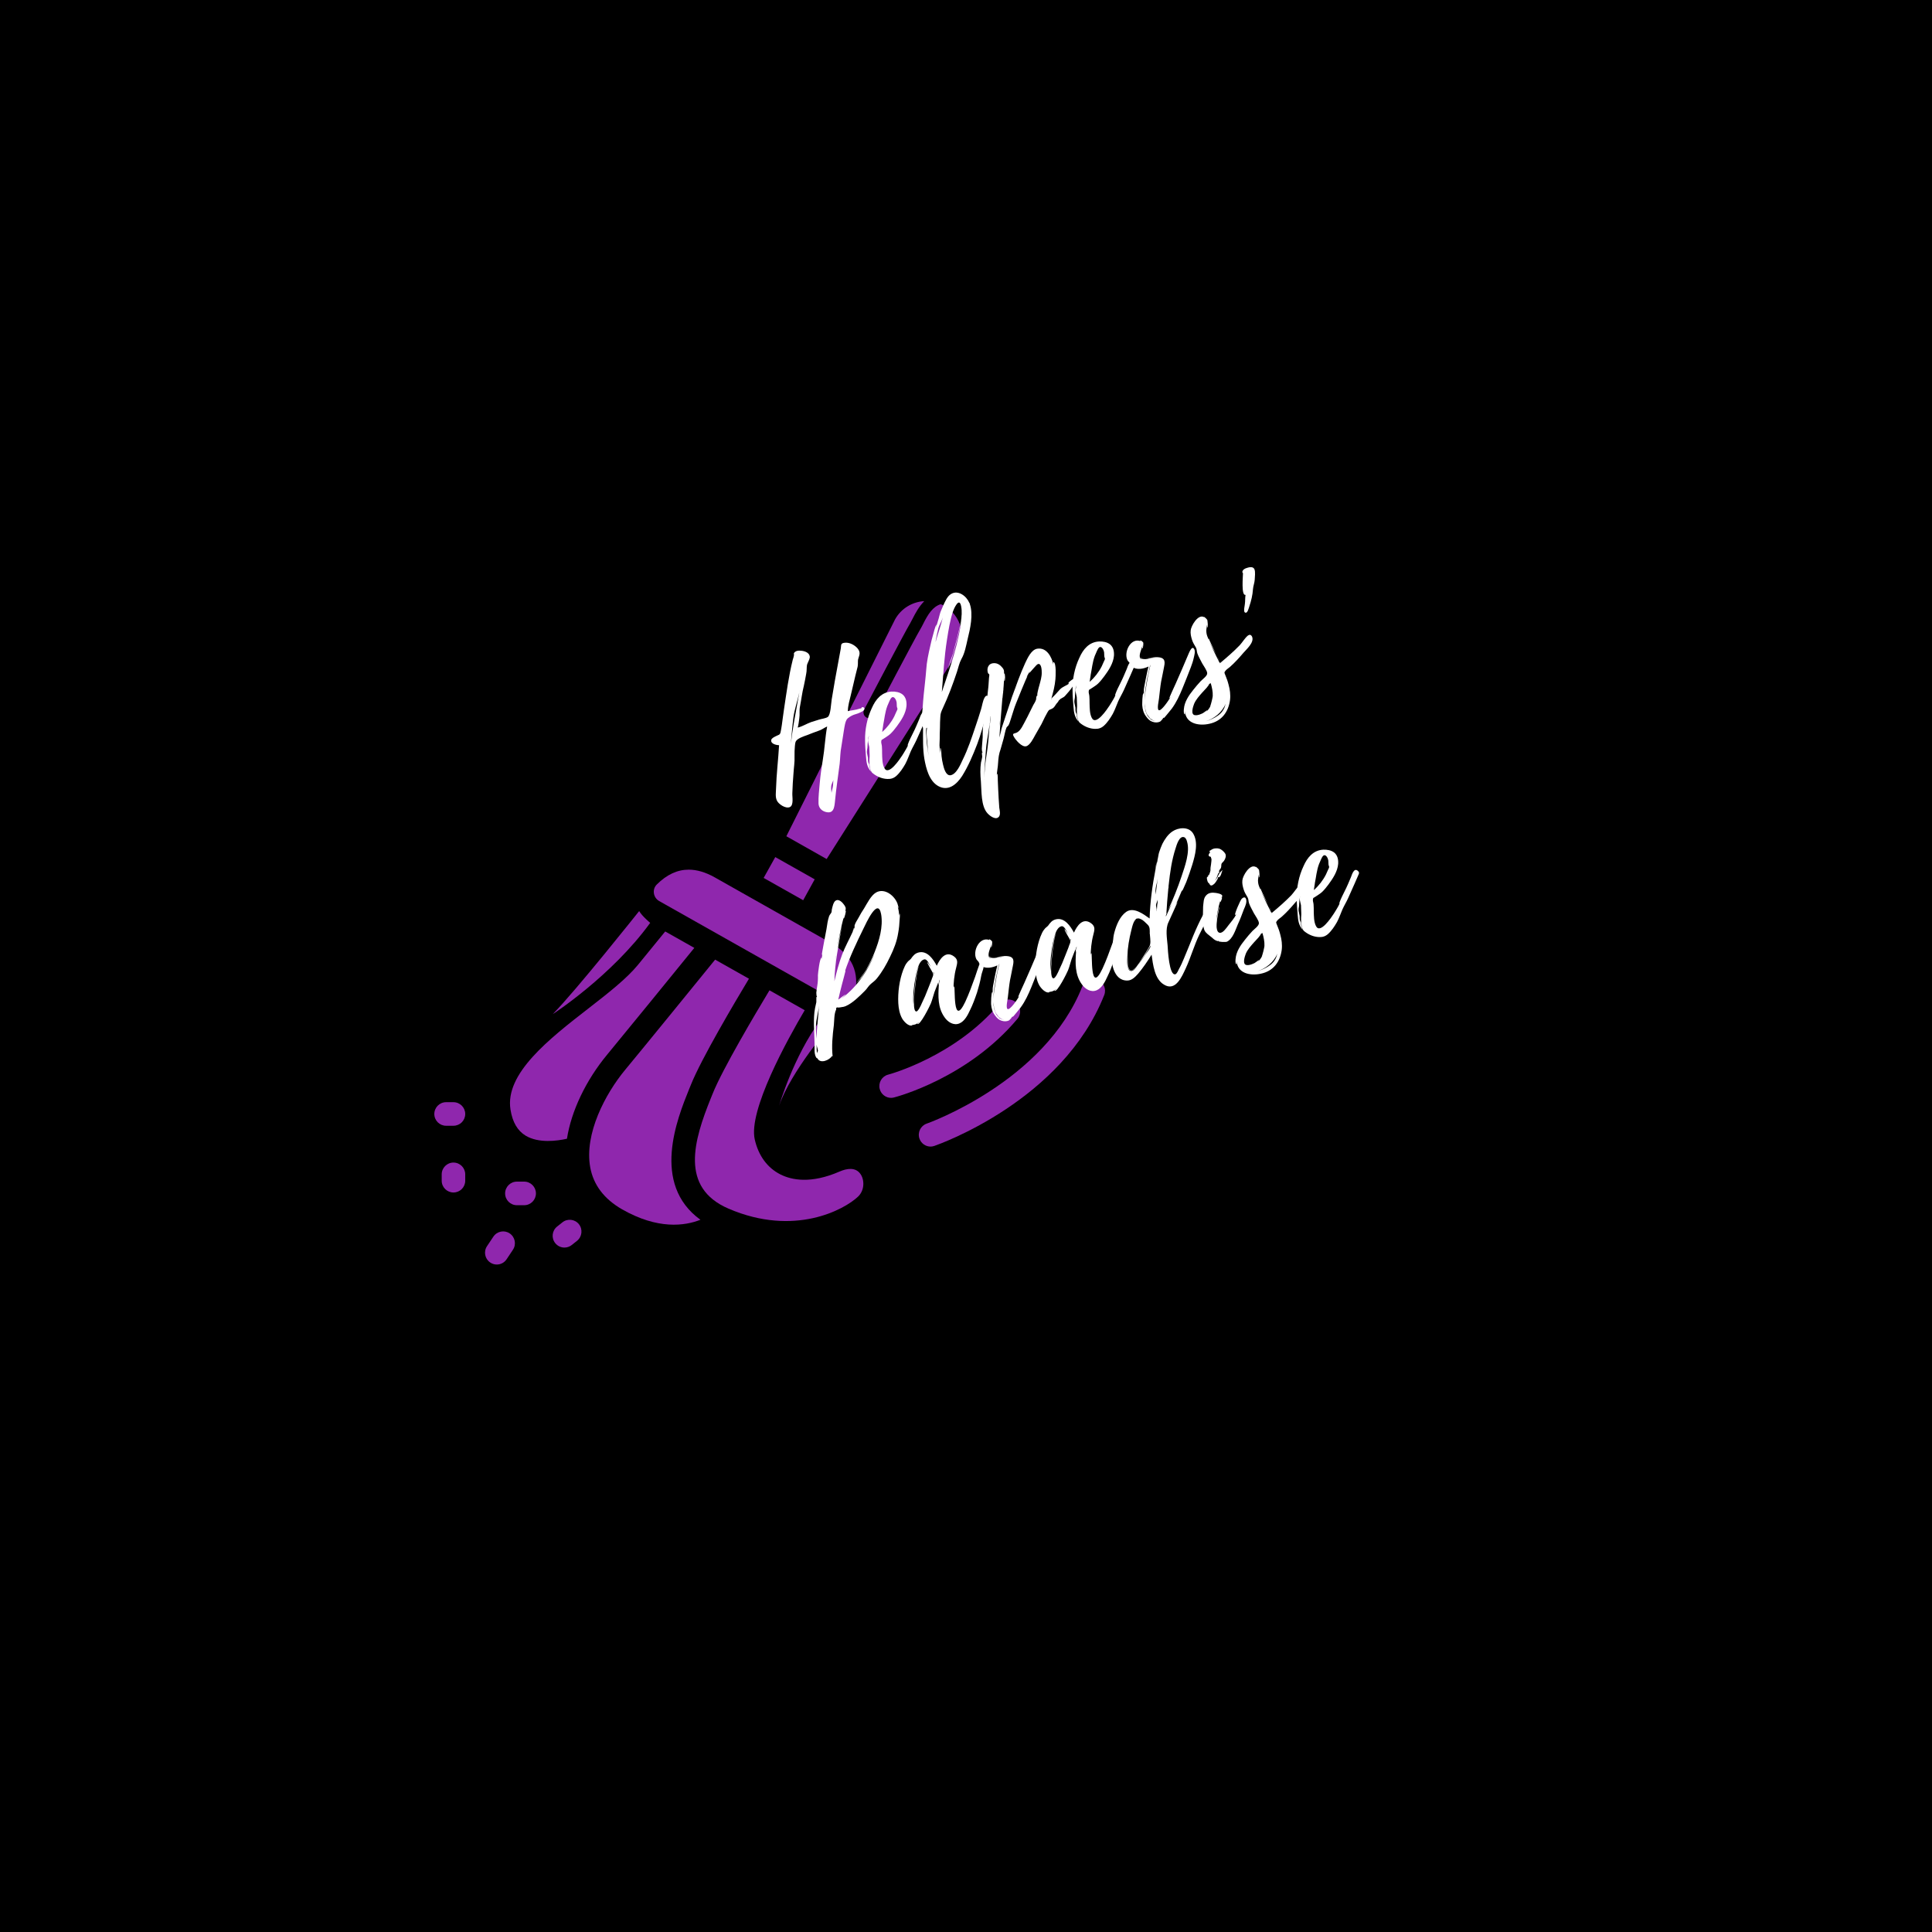 <svg xmlns="http://www.w3.org/2000/svg" xmlns:xlink="http://www.w3.org/1999/xlink" width="500" zoomAndPan="magnify" viewBox="0 0 375 375" height="500" preserveAspectRatio="xMidYMid meet" version="1.0"><defs><g/><clipPath id="id1"><path d="M 178 190 L 214.816 190 L 214.816 223 L 178 223 Z M 178 190 " clip-rule="nonzero"/></clipPath><clipPath id="id2"><path d="M 84.316 213 L 91 213 L 91 219 L 84.316 219 Z M 84.316 213 " clip-rule="nonzero"/></clipPath><clipPath id="id3"><path d="M 94 239 L 100 239 L 100 245.566 L 94 245.566 Z M 94 239 " clip-rule="nonzero"/></clipPath><clipPath id="id4"><path d="M 152 116.566 L 187 116.566 L 187 167 L 152 167 Z M 152 116.566 " clip-rule="nonzero"/></clipPath></defs><rect x="-37.5" width="450" fill="#ffffff" y="-37.5" height="450" fill-opacity="1"/><rect x="-37.5" width="450" fill="#000000" y="-37.5" height="450" fill-opacity="1"/><rect x="-37.5" width="450" fill="#ffffff" y="-37.5" height="450" fill-opacity="1"/><rect x="-37.5" width="450" fill="#000000" y="-37.5" height="450" fill-opacity="1"/><path fill="#8f27ad" d="M 127.945 174.891 L 162.867 194.594 C 163.438 194.918 164.102 194.953 164.703 194.684 C 165.285 194.43 165.707 193.93 165.852 193.32 C 166.941 188.746 165.41 185.355 161.176 182.965 L 138.746 170.305 C 136.965 169.301 135.281 168.801 133.68 168.801 C 131.473 168.801 129.426 169.754 127.492 171.672 C 127.043 172.113 126.832 172.727 126.918 173.363 C 127.008 174.012 127.383 174.57 127.945 174.891 " fill-opacity="1" fill-rule="nonzero"/><path fill="#8f27ad" d="M 162.969 227.391 C 157.379 229.828 153.641 229.043 151.48 227.957 C 148.949 226.68 147.223 224.332 146.5 221.184 C 145.207 215.574 152.793 201.852 156.195 196.082 L 149.355 192.219 C 146.699 196.621 140.203 207.574 138.336 212.266 L 137.996 213.102 C 134.66 221.359 131.902 230.512 141.418 234.602 C 154.219 240.102 163.895 234.781 166.539 232.27 C 167.824 231.055 167.809 229.07 167.059 227.934 C 166.078 226.445 164.289 226.82 162.969 227.391 " fill-opacity="1" fill-rule="nonzero"/><path fill="#8f27ad" d="M 133.762 211.387 L 134.098 210.57 C 136.094 205.559 142.621 194.543 145.371 189.969 L 138.805 186.266 C 135.266 190.621 124.992 203.254 121.355 207.637 C 117.484 212.309 113.387 220.066 114.562 226.574 C 115.184 229.988 117.258 232.727 120.734 234.723 C 127.668 238.691 132.898 237.961 135.953 236.758 C 126.336 229.785 131.449 217.117 133.762 211.387 " fill-opacity="1" fill-rule="nonzero"/><path fill="#8f27ad" d="M 117.844 204.711 C 121.312 200.523 130.852 188.801 134.766 183.984 L 129.117 180.797 L 123.828 187.277 C 121.609 189.98 118.035 192.77 114.242 195.715 C 106.609 201.641 97.965 208.363 99.086 215.375 C 99.48 217.824 100.449 219.477 102.035 220.438 C 104.562 221.945 108.133 221.461 110.047 221.027 C 110.875 215.676 113.715 209.695 117.844 204.711 " fill-opacity="1" fill-rule="nonzero"/><g clip-path="url(#id1)"><path fill="#8f27ad" d="M 213.047 190.172 C 211.875 189.707 210.547 190.281 210.082 191.457 C 202.777 209.957 180.102 218.016 179.875 218.094 C 178.68 218.508 178.055 219.816 178.465 221.004 C 178.789 221.949 179.672 222.551 180.617 222.551 C 180.863 222.551 181.121 222.504 181.359 222.422 C 182.379 222.07 206.242 213.617 214.328 193.145 C 214.789 191.965 214.219 190.637 213.047 190.172 " fill-opacity="1" fill-rule="nonzero"/></g><path fill="#8f27ad" d="M 197.477 197.762 C 198.289 196.797 198.164 195.352 197.195 194.539 C 196.234 193.723 194.785 193.859 193.98 194.82 C 185.359 205.109 172.52 208.555 172.387 208.586 C 171.168 208.906 170.441 210.152 170.754 211.375 C 171.02 212.406 171.945 213.094 172.957 213.094 C 173.148 213.094 173.34 213.066 173.527 213.016 C 174.113 212.871 187.891 209.211 197.477 197.762 " fill-opacity="1" fill-rule="nonzero"/><path fill="#8f27ad" d="M 101.742 229.352 L 100.328 229.352 C 99.066 229.352 98.043 230.379 98.043 231.641 C 98.043 232.906 99.066 233.93 100.328 233.93 L 101.742 233.93 C 103.004 233.93 104.023 232.906 104.023 231.641 C 104.023 230.379 103.004 229.352 101.742 229.352 " fill-opacity="1" fill-rule="nonzero"/><path fill="#8f27ad" d="M 109.156 237.262 L 108.129 238.078 C 107.145 238.863 106.98 240.309 107.773 241.293 C 108.223 241.859 108.887 242.152 109.555 242.152 C 110.055 242.152 110.559 241.992 110.984 241.652 L 112.008 240.836 C 112.988 240.043 113.148 238.598 112.367 237.617 C 111.574 236.629 110.141 236.469 109.156 237.262 " fill-opacity="1" fill-rule="nonzero"/><g clip-path="url(#id2)"><path fill="#8f27ad" d="M 88.016 213.934 L 86.582 213.934 C 85.324 213.934 84.301 214.961 84.301 216.223 C 84.301 217.488 85.324 218.508 86.582 218.508 L 88.016 218.508 C 89.281 218.508 90.301 217.488 90.301 216.223 C 90.301 214.961 89.281 213.934 88.016 213.934 " fill-opacity="1" fill-rule="nonzero"/></g><path fill="#8f27ad" d="M 88.016 225.652 C 86.758 225.652 85.734 226.68 85.734 227.941 L 85.734 229.176 C 85.734 230.441 86.758 231.461 88.016 231.461 C 89.281 231.461 90.301 230.441 90.301 229.176 L 90.301 227.941 C 90.301 226.68 89.281 225.652 88.016 225.652 " fill-opacity="1" fill-rule="nonzero"/><g clip-path="url(#id3)"><path fill="#8f27ad" d="M 95.762 240.035 L 94.527 241.883 C 93.828 242.934 94.109 244.355 95.16 245.055 C 95.547 245.32 95.992 245.445 96.422 245.445 C 97.164 245.445 97.883 245.09 98.328 244.426 L 99.559 242.578 C 100.262 241.523 99.977 240.109 98.93 239.402 C 97.875 238.695 96.461 238.984 95.762 240.035 " fill-opacity="1" fill-rule="nonzero"/></g><g clip-path="url(#id4)"><path fill="#8f27ad" d="M 184.535 128.75 C 184.617 128.625 184.703 128.504 184.809 128.398 C 185.281 127.902 185.613 127.469 185.859 127.027 C 187.738 123.684 186.551 119.43 183.215 117.543 C 183.012 117.426 182.797 117.363 182.586 117.273 C 181.043 117.766 180.141 119.211 179.234 121.004 C 179.035 121.406 178.844 121.777 178.66 122.082 C 177.547 123.938 169.828 138.66 169.75 138.805 C 169.547 139.191 169.148 139.418 168.738 139.418 C 168.559 139.418 168.379 139.371 168.207 139.285 C 167.648 138.992 167.438 138.297 167.73 137.738 C 168.051 137.129 175.559 122.812 176.703 120.902 C 176.859 120.637 177.023 120.312 177.199 119.965 C 177.68 119.027 178.363 117.738 179.398 116.68 C 177.117 116.809 174.953 118.059 173.746 120.195 L 152.629 162.316 L 160.453 166.738 L 184.535 128.75 " fill-opacity="1" fill-rule="nonzero"/></g><path fill="#8f27ad" d="M 158.133 170.676 L 150.48 166.359 L 148.223 170.406 L 155.898 174.734 L 158.133 170.676 " fill-opacity="1" fill-rule="nonzero"/><path fill="#8f27ad" d="M 126.203 179.125 C 126.203 179.125 124.633 177.836 124.062 176.836 C 124.062 176.836 111.684 192.422 107.277 196.852 C 107.277 196.852 118.73 189.449 126.203 179.125 " fill-opacity="1" fill-rule="nonzero"/><path fill="#8f27ad" d="M 161.445 198.711 C 160.586 198.57 159.281 197.938 159.281 197.938 C 153.977 205.094 151.23 214.613 151.23 214.613 C 153.426 208.059 161.445 198.711 161.445 198.711 " fill-opacity="1" fill-rule="nonzero"/><g fill="#ffffff" fill-opacity="1"><g transform="translate(150.538, 154.514)"><g><path d="M 15.953 -28.613 C 15.383 -29.312 14.34 -29.863 13.453 -29.758 C 12.559 -29.688 12.77 -29.266 12.66 -28.656 L 11.512 -22.398 L 10.895 -18.75 C 10.762 -17.949 10.699 -15.785 10.148 -15.359 C 9.742 -15.078 8.922 -14.992 8.449 -14.84 L 6.891 -14.352 C 5.984 -14.023 5.23 -13.516 4.301 -13.289 C 4.453 -13.875 4.527 -14.477 4.602 -15.078 C 4.734 -15.875 4.57 -16.562 4.738 -17.371 C 5 -18.711 5.148 -20.059 5.484 -21.379 C 5.664 -22.152 5.797 -22.949 5.941 -23.715 C 6.082 -24.332 6.004 -24.969 6.102 -25.469 C 6.242 -25.938 6.566 -26.418 6.637 -26.871 C 6.723 -27.73 5.789 -28.125 5.039 -28.199 C 4.473 -28.281 3.758 -28.219 3.531 -27.652 C 3.594 -27.703 3.57 -27.188 3.555 -27.258 C 3.508 -26.992 3.43 -26.719 3.34 -26.477 C 2.543 -23.293 2.121 -20.059 1.629 -16.801 C 1.504 -15.824 1.34 -14.836 1.219 -13.824 C 1.148 -13.367 1.082 -12.879 0.977 -12.414 C 0.832 -11.797 0.586 -11.918 0.008 -11.598 C -0.254 -11.461 -0.777 -11.227 -0.84 -10.883 C -0.984 -10.117 0.164 -9.887 0.68 -9.863 C 0.52 -7.055 0.172 -4.27 0.09 -1.445 C 0.074 -0.746 -0.078 0.129 0.234 0.82 C 0.52 1.551 1.957 2.516 2.777 2.137 C 3.562 1.766 3.215 0.172 3.254 -0.566 C 3.281 -1.812 3.379 -3.078 3.473 -4.34 C 3.535 -5.449 3.73 -6.59 3.68 -7.707 L 3.688 -8.73 C 3.746 -9.254 3.711 -10.156 3.93 -10.613 C 4.227 -11.195 5.508 -11.613 6.18 -11.848 C 6.879 -12.125 7.578 -12.406 8.285 -12.648 C 8.965 -12.848 9.418 -13.25 10.012 -13.504 C 9.617 -11.367 9.531 -9.156 9.168 -7.027 C 8.918 -5.508 8.699 -3.996 8.566 -2.434 C 8.469 -1.172 8.285 0.188 8.336 1.449 C 8.371 2.207 8.84 2.789 9.594 3.043 C 11.336 3.605 11.418 2.129 11.547 0.859 C 11.773 -1.531 12.145 -3.918 12.445 -6.289 C 12.566 -7.449 12.543 -8.461 12.773 -9.613 L 13.246 -12.645 C 13.371 -13.328 13.492 -14.637 14.004 -15.086 C 14.344 -15.352 14.531 -15.469 14.793 -15.605 C 15.273 -15.867 15.879 -15.941 16.395 -16.211 C 16.594 -16.297 17.223 -16.559 17.242 -16.926 C 17.238 -17.254 17.023 -17.238 16.801 -17.258 C 16.688 -17.266 16.668 -17.043 16.668 -17.043 C 16.539 -16.977 16.383 -17.012 16.254 -16.945 C 15.582 -16.707 14.723 -16.645 14.035 -16.48 C 14.031 -17.539 14.367 -18.566 14.617 -19.648 L 15.48 -23.32 L 15.926 -25.105 C 16.023 -25.602 15.957 -26.023 16.004 -26.438 C 16.148 -27.199 16.633 -27.754 15.953 -28.613 Z M 3.543 -14.164 C 3.316 -12.836 3.125 -11.512 2.969 -10.199 C 3.113 -11.875 3.238 -13.473 3.449 -15.164 C 3.66 -16.855 4.285 -18.5 4.613 -20.148 Z M 10.996 -1.27 C 10.945 -1.039 10.883 -0.84 10.863 -0.617 C 10.84 -1.012 10.75 -1.395 10.797 -1.805 C 10.797 -2.242 11.094 -2.68 11.211 -3.109 C 11.18 -2.48 11.176 -1.895 10.996 -1.27 Z M 4.676 -20.492 L 4.648 -20.305 C 4.633 -20.371 4.66 -20.414 4.676 -20.492 Z M 4.676 -20.492 "/></g></g></g><g fill="#ffffff" fill-opacity="1"><g transform="translate(168.726, 150.121)"><g><path d="M 11.141 -11.695 C 11.148 -11.664 11.148 -11.664 11.105 -11.688 L 11.098 -11.723 C 10.32 -12.52 9.906 -11.07 9.703 -10.547 C 9.309 -9.613 8.941 -8.723 8.496 -7.852 C 8.129 -7.105 7.727 -6.352 7.473 -5.598 C 7.488 -5.527 7.461 -5.34 7.461 -5.34 C 7.375 -5.098 7.207 -4.875 7.086 -4.629 C 6.852 -4.242 6.625 -3.824 6.355 -3.43 C 5.953 -2.824 3.719 0.598 2.914 -1.07 C 2.5 -1.879 2.516 -3.016 2.488 -3.883 C 2.484 -4.355 2.488 -4.793 2.449 -5.258 C 2.434 -5.621 2.25 -5.941 2.336 -6.324 C 2.391 -6.559 2.434 -6.531 2.656 -6.66 L 3.195 -7.008 C 3.539 -7.234 3.887 -7.465 4.18 -7.754 C 4.621 -8.191 5.012 -8.688 5.371 -9.172 C 6.223 -10.328 7.102 -11.668 7.223 -13.121 C 7.281 -13.938 7.117 -14.773 6.477 -15.312 C 5.887 -15.789 5.055 -15.914 4.332 -15.887 C 2.387 -15.781 1.234 -14.371 0.504 -12.703 C -0.414 -10.766 -0.859 -8.543 -0.816 -6.402 C -0.816 -5.344 -0.715 -4.312 -0.637 -3.238 C -0.559 -2.164 -0.43 -1.172 0.355 -0.34 C 0.238 -0.676 0.094 -0.973 0.02 -1.281 C -0.023 -1.453 0.004 -1.641 -0.027 -1.781 C -0.047 -1.848 -0.164 -2.039 -0.188 -2.141 C -0.266 -2.453 -0.254 -2.711 -0.258 -3.035 C -0.301 -3.355 -0.41 -3.656 -0.449 -3.977 C -0.5 -4.328 -0.426 -4.637 -0.363 -4.98 C -0.328 -5.281 -0.352 -5.531 -0.312 -5.832 C -0.27 -6.098 -0.266 -6.391 -0.23 -6.691 C -0.238 -6.871 -0.113 -7.121 -0.062 -7.352 C -0.09 -7.016 -0.23 -6.691 -0.234 -6.398 C -0.234 -5.961 -0.059 -5.527 0.008 -5.105 C 0.047 -4.641 0.016 -4.16 0.062 -3.66 C 0.102 -3.195 -0.004 -2.734 0.035 -2.27 C 0.066 -1.84 0.004 -1.496 0.137 -1.09 C 0.195 -0.848 0.289 -0.617 0.371 -0.418 C 0.473 -0.152 0.688 -0.02 0.91 0.145 C 1.664 0.691 2.586 1.051 3.543 1.078 C 4.203 1.102 4.746 0.934 5.258 0.48 C 5.977 -0.168 6.535 -1.031 6.996 -1.836 C 7.422 -2.633 7.695 -3.465 8.047 -4.277 C 8.379 -5.016 8.824 -5.742 9.156 -6.477 L 10.434 -9.34 L 11.16 -11.008 C 11.285 -11.258 11.344 -11.453 11.141 -11.695 Z M 2.688 -9.254 C 2.707 -9.332 2.695 -9.367 2.695 -9.367 C 2.949 -10.594 3.043 -11.855 3.508 -13.098 L 3.93 -14.074 C 4.027 -14.281 4.191 -14.648 4.418 -14.777 C 4.91 -15.004 5.262 -14.145 5.312 -13.789 L 5.348 -13.031 C 5.363 -12.816 5.465 -12.695 5.473 -12.516 C 5.453 -12.293 5.309 -12.148 5.246 -11.949 L 4.844 -11.051 C 4.273 -9.93 3.469 -8.895 2.508 -8.043 C 2.586 -8.465 2.598 -8.867 2.688 -9.254 Z M 2.688 -9.254 "/></g></g></g><g fill="#ffffff" fill-opacity="1"><g transform="translate(179.439, 147.534)"><g><path d="M 11.66 -12.113 C 11.301 -11.48 11.199 -10.543 10.973 -9.832 C 10.625 -8.691 10.273 -7.586 9.887 -6.473 C 9.164 -4.328 8.449 -2.148 7.445 -0.121 C 7.035 0.742 6.219 2.801 5.016 2.945 C 4.121 3.016 3.762 1.535 3.605 0.879 C 3.469 0.328 3.371 -0.23 3.316 -0.766 C 3.277 -1.082 3.301 -2.184 3.062 -2.418 L 3.035 -1.316 C 2.973 -1.738 2.934 -2.203 2.934 -2.641 C 2.883 -2.703 2.961 -3.742 2.957 -4.07 C 2.961 -4.801 2.969 -5.531 3.008 -6.27 C 3.012 -7 3.027 -7.695 3.078 -8.398 C 3.098 -9.062 3.266 -9.43 3.527 -10.004 C 4.613 -12.309 5.516 -14.75 6.32 -17.168 C 6.609 -18.078 6.754 -18.844 7.18 -19.637 C 7.824 -20.742 8.086 -22.227 8.371 -23.461 C 8.871 -25.48 9.512 -28.258 8.797 -30.312 L 8.754 -30.484 L 8.711 -30.508 C 8.18 -31.805 6.559 -33.09 5.16 -32.242 C 4.426 -31.809 4.039 -30.84 3.699 -30.137 L 3.164 -28.879 C 3.039 -28.629 2.926 -28.055 2.82 -27.738 L 2.844 -27.781 L 2.199 -25.617 L 2.332 -26.27 C 2.152 -26.262 1.754 -24.598 1.691 -24.402 C 1.469 -23.656 1.285 -22.918 1.133 -22.188 C 0.777 -20.645 0.43 -19.066 0.336 -17.477 C 0.215 -15.875 0.012 -14.297 -0.148 -12.691 C -0.23 -11.832 -0.309 -10.938 -0.359 -10.086 C -0.406 -9.383 -0.629 -8.199 -0.359 -7.535 L -0.258 -7.559 C -0.301 -7.293 -0.312 -7.035 -0.324 -6.777 C -0.34 -6.992 -0.398 -7.234 -0.379 -7.309 C -0.492 -7.027 -0.262 -6.211 -0.277 -6.133 C -0.277 -4.164 -0.344 -2.18 -0.016 -0.215 C 0.32 1.637 0.906 4.047 2.676 5.043 C 4.652 6.133 6.273 4.684 7.309 3.086 C 8.52 1.152 9.422 -1 10.23 -3.09 C 10.969 -5.02 11.438 -6.992 12.074 -8.895 C 12.32 -9.684 12.602 -10.48 12.625 -11.289 C 12.629 -11.875 12.254 -13.133 11.66 -12.113 Z M 4.375 -23.41 C 4.664 -25.23 4.945 -27.082 5.535 -28.867 C 5.684 -29.305 6.734 -31.746 7.109 -29.902 L 7.117 -29.867 C 7.516 -27.922 6.766 -25.59 6.336 -23.738 L 5.539 -20.699 C 5.258 -19.758 4.68 -18.523 4.621 -17.562 C 4.691 -18.164 5.121 -19.105 5.309 -19.695 C 5.617 -20.684 5.855 -21.652 6.129 -22.629 C 6.555 -24.336 7.035 -26.129 7.223 -27.926 C 6.785 -22.934 4.934 -17.93 3.371 -13.211 C 3.641 -16.484 3.84 -20.035 4.375 -23.41 Z M 2.688 -25.555 C 2.875 -26.293 3.363 -26.992 3.559 -27.695 C 3.184 -26.074 2.605 -24.551 2.18 -22.988 C 2.172 -23.023 2.152 -23.09 2.18 -23.133 C 2.309 -23.969 2.484 -24.738 2.688 -25.555 Z M 0.48 -6.168 C 0.461 -6.09 0.469 -6.059 0.469 -6.059 C 0.289 -4.992 0.57 -3.676 0.613 -2.59 C 0.637 -2.344 0.617 -2.117 0.676 -1.879 L 0.652 -1.98 L 0.816 -0.852 C 0.586 -2.109 0.414 -3.418 0.363 -4.684 L 0.371 -4.648 C 0.285 -5.465 0.281 -6.23 0.418 -6.266 C 0.48 -6.316 0.504 -6.211 0.48 -6.168 Z M 0.48 -6.168 "/></g></g></g><g fill="#ffffff" fill-opacity="1"><g transform="translate(191.633, 144.589)"><g><path d="M 17.438 -13.254 C 17.238 -13.172 15.582 -12.188 15.75 -11.934 C 15.758 -11.902 15.836 -11.883 15.871 -11.891 C 15.344 -11.508 14.594 -11.293 14.098 -10.77 C 13.555 -10.164 13.039 -9.566 12.441 -9.023 C 12.805 -10.238 13.117 -11.52 13.223 -12.746 C 13.258 -13.191 13.438 -15.934 12.852 -16.086 C 12.773 -16.102 12.816 -15.785 12.824 -15.605 C 12.523 -16.992 11.57 -18.984 9.676 -18.672 C 8.52 -18.469 7.793 -16.797 7.355 -15.887 C 6.379 -13.754 5.602 -11.527 4.812 -9.367 C 4.594 -8.766 2.496 -2.352 2.496 -2.352 C 2.496 -2.352 2.652 -2.754 2.855 -3.277 C 2.668 -2.688 2.492 -2.059 2.352 -1.441 C 2.363 -1.992 2.684 -6.41 2.926 -9.02 C 2.969 -9.141 2.973 -9.285 2.98 -9.398 L 3.047 -10.035 L 3.055 -10 C 3.141 -11.004 3.227 -12.012 3.27 -13.043 C 3.293 -12.938 3.281 -12.387 3.316 -12.395 C 3.531 -12.41 3.457 -13.926 3.316 -13.891 L 3.258 -13.695 C 3.234 -14.238 3.348 -14.52 2.898 -15.031 C 2.531 -15.488 2 -15.871 1.383 -15.867 C 0.172 -15.902 -0.156 -14.84 0.129 -13.961 C 0.164 -13.824 0.352 -13.797 0.383 -13.656 C 0.426 -13.484 0.328 -13.133 0.328 -12.988 C 0.262 -12.207 0.254 -11.477 0.145 -10.719 C 0.102 -10.309 -0.309 -6.414 -0.309 -6.414 C -0.25 -6.469 -0.23 -6.543 -0.215 -6.621 C -0.242 -6.285 -0.27 -5.953 -0.332 -5.609 C -0.375 -5.633 -0.297 -5.91 -0.367 -5.891 C -0.727 -5.879 -0.891 -2.773 -0.891 -2.484 C -0.871 -1.797 -0.895 -1.133 -0.977 -0.422 C -0.996 -0.051 -1.051 0.328 -1.062 0.73 C -1.055 0.766 -1.027 1.633 -0.93 1.281 C -0.941 1.395 -0.957 1.473 -0.941 1.539 C -0.949 1.504 -0.992 1.48 -1 1.445 C -1.094 1.504 -0.988 2.246 -0.98 2.277 C -1.027 2.691 -1.133 3.008 -1.223 3.395 C -1.402 4.605 -1.355 5.871 -1.242 7.082 C -1.086 8.941 -1.266 11.828 0.031 13.266 C 0.484 13.777 1.738 14.75 2.32 13.844 C 2.582 13.414 2.391 12.621 2.328 12.199 C 2.258 11.012 2.148 9.801 2.113 8.605 L 2.043 6.945 C 2.059 6.867 2.027 5.527 1.934 5.586 C 1.879 5.672 1.836 5.793 1.828 5.902 C 1.867 5.312 1.98 4.734 2.047 4.102 C 2.125 3.207 2.141 2.363 2.371 1.508 C 2.668 0.633 2.883 -0.297 3.148 -1.16 C 3.344 -1.863 3.461 -2.73 3.715 -3.34 C 3.785 -3.504 3.977 -3.621 4.113 -3.801 C 4.367 -4.262 4.484 -4.84 4.66 -5.32 C 4.977 -6.27 5.223 -7.207 5.594 -8.098 C 5.75 -8.5 7.574 -13.023 7.793 -13.332 C 7.73 -13.281 7.672 -13.23 7.617 -13.145 C 7.812 -13.555 8.047 -13.941 8.254 -14.281 C 8.297 -14.258 8.105 -13.992 8.148 -13.965 C 8.227 -13.945 9.512 -15.57 9.781 -15.672 C 10.504 -15.992 10.578 -14.48 10.566 -14.074 C 10.586 -13.242 10.32 -12.375 10.109 -11.594 C 9.992 -11.164 9.871 -10.77 9.789 -10.352 C 9.762 -10.309 9.645 -9.586 9.73 -9.68 L 9.602 -9.32 C 9.645 -9.441 9.645 -9.586 9.645 -9.586 C 9.508 -9.551 9.477 -8.926 9.469 -8.812 C 9.344 -8.418 9.133 -8.078 8.926 -7.734 C 8.402 -6.734 7.953 -5.715 7.422 -4.746 C 7.012 -4.027 6.539 -2.82 5.762 -2.414 C 5.211 -2.133 4.688 -2.336 5.223 -1.48 C 5.586 -0.875 6.711 0.457 7.539 0.258 C 8.297 0.074 8.949 -1.285 9.281 -1.879 C 9.656 -2.586 10.109 -3.281 10.512 -4.035 C 10.602 -4.273 11.727 -6.551 11.941 -6.715 L 11.91 -6.703 C 12.211 -6.961 12.59 -6.906 12.988 -7.367 C 13.215 -7.641 13.301 -7.879 13.562 -8.16 C 13.77 -8.359 13.832 -8.555 13.91 -8.684 C 13.91 -8.684 13.918 -8.648 13.953 -8.656 C 14.215 -9.086 14.723 -9.098 15.094 -9.516 C 15.555 -10.027 16.129 -10.676 16.5 -11.242 C 16.988 -11.941 17.773 -12.461 17.824 -13.457 C 17.695 -13.391 17.523 -13.348 17.438 -13.254 Z M 0.645 -5.48 L 0.652 -5.445 C 0.727 -4.988 0.543 -4.398 0.469 -3.941 C 0.387 -3.23 0.34 -2.523 0.289 -1.82 C 0.176 -0.332 -0.008 1.168 -0.246 2.613 C -0.426 3.82 -0.547 5.129 -0.566 6.41 C -0.598 4.629 -0.375 2.824 -0.277 1.125 C -0.176 -0.43 0.172 -2.012 0.383 -3.555 C 0.41 -3.746 0.73 -5.281 0.594 -5.539 C 0.637 -5.516 0.645 -5.48 0.645 -5.48 Z M 2.41 -4.812 C 2.406 -4.375 2.395 -3.969 2.34 -3.594 C 2.363 -3.961 2.363 -4.398 2.41 -4.812 Z M 5.766 -11.602 L 5.344 -10.48 C 5.477 -10.84 5.602 -11.234 5.766 -11.602 Z M 12.391 -8.789 C 12.398 -8.902 12.562 -8.977 12.648 -9.07 Z M 3.18 -10.832 C 3.156 -10.789 3.145 -10.68 3.145 -10.531 Z M 3.082 -10.188 L 3.145 -10.531 Z M 5.082 -9.762 L 5.074 -9.793 C 5.098 -9.836 5.098 -9.836 5.09 -9.871 C 5.117 -9.914 5.098 -9.836 5.082 -9.762 Z M 3.082 -10.188 C 3.098 -10.121 3.074 -10.078 3.047 -10.035 Z M -0.562 6.734 C -0.57 6.699 -0.57 6.699 -0.543 6.66 C -0.535 6.691 -0.535 6.691 -0.562 6.734 Z M 2.52 -5.277 C 2.527 -5.242 2.492 -5.234 2.492 -5.234 Z M 2.52 -5.277 "/></g></g></g><g fill="#ffffff" fill-opacity="1"><g transform="translate(208.995, 140.396)"><g><path d="M 11.141 -11.695 C 11.148 -11.664 11.148 -11.664 11.105 -11.688 L 11.098 -11.723 C 10.32 -12.52 9.906 -11.07 9.703 -10.547 C 9.309 -9.613 8.941 -8.723 8.496 -7.852 C 8.129 -7.105 7.727 -6.352 7.473 -5.598 C 7.488 -5.527 7.461 -5.34 7.461 -5.34 C 7.375 -5.098 7.207 -4.875 7.086 -4.629 C 6.852 -4.242 6.625 -3.824 6.355 -3.43 C 5.953 -2.824 3.719 0.598 2.914 -1.07 C 2.5 -1.879 2.516 -3.016 2.488 -3.883 C 2.484 -4.355 2.488 -4.793 2.449 -5.258 C 2.434 -5.621 2.25 -5.941 2.336 -6.324 C 2.391 -6.559 2.434 -6.531 2.656 -6.66 L 3.195 -7.008 C 3.539 -7.234 3.887 -7.465 4.18 -7.754 C 4.621 -8.191 5.012 -8.688 5.371 -9.172 C 6.223 -10.328 7.102 -11.668 7.223 -13.121 C 7.281 -13.938 7.117 -14.773 6.477 -15.312 C 5.887 -15.789 5.055 -15.914 4.332 -15.887 C 2.387 -15.781 1.234 -14.371 0.504 -12.703 C -0.414 -10.766 -0.859 -8.543 -0.816 -6.402 C -0.816 -5.344 -0.715 -4.312 -0.637 -3.238 C -0.559 -2.164 -0.43 -1.172 0.355 -0.34 C 0.238 -0.676 0.094 -0.973 0.02 -1.281 C -0.023 -1.453 0.004 -1.641 -0.027 -1.781 C -0.047 -1.848 -0.164 -2.039 -0.188 -2.141 C -0.266 -2.453 -0.254 -2.711 -0.258 -3.035 C -0.301 -3.355 -0.41 -3.656 -0.449 -3.977 C -0.5 -4.328 -0.426 -4.637 -0.363 -4.98 C -0.328 -5.281 -0.352 -5.531 -0.312 -5.832 C -0.27 -6.098 -0.266 -6.391 -0.23 -6.691 C -0.238 -6.871 -0.113 -7.121 -0.062 -7.352 C -0.09 -7.016 -0.23 -6.691 -0.234 -6.398 C -0.234 -5.961 -0.059 -5.527 0.008 -5.105 C 0.047 -4.641 0.016 -4.16 0.062 -3.66 C 0.102 -3.195 -0.004 -2.734 0.035 -2.27 C 0.066 -1.84 0.004 -1.496 0.137 -1.09 C 0.195 -0.848 0.289 -0.617 0.371 -0.418 C 0.473 -0.152 0.688 -0.02 0.91 0.145 C 1.664 0.691 2.586 1.051 3.543 1.078 C 4.203 1.102 4.746 0.934 5.258 0.48 C 5.977 -0.168 6.535 -1.031 6.996 -1.836 C 7.422 -2.633 7.695 -3.465 8.047 -4.277 C 8.379 -5.016 8.824 -5.742 9.156 -6.477 L 10.434 -9.34 L 11.16 -11.008 C 11.285 -11.258 11.344 -11.453 11.141 -11.695 Z M 2.688 -9.254 C 2.707 -9.332 2.695 -9.367 2.695 -9.367 C 2.949 -10.594 3.043 -11.855 3.508 -13.098 L 3.93 -14.074 C 4.027 -14.281 4.191 -14.648 4.418 -14.777 C 4.91 -15.004 5.262 -14.145 5.312 -13.789 L 5.348 -13.031 C 5.363 -12.816 5.465 -12.695 5.473 -12.516 C 5.453 -12.293 5.309 -12.148 5.246 -11.949 L 4.844 -11.051 C 4.273 -9.93 3.469 -8.895 2.508 -8.043 C 2.586 -8.465 2.598 -8.867 2.688 -9.254 Z M 2.688 -9.254 "/></g></g></g><g fill="#ffffff" fill-opacity="1"><g transform="translate(219.708, 137.809)"><g><path d="M 12.105 -11.785 C 11.68 -12.629 11.145 -11.223 11.023 -10.977 L 9.742 -7.969 L 8.473 -5.074 L 7.781 -3.559 C 7.711 -3.395 7.188 -2.246 7.258 -2.262 C 7.309 -2.348 7.414 -2.375 7.492 -2.5 C 7.105 -1.824 5.629 0.355 5.184 0.023 C 4.824 -0.254 5.234 -1.883 5.254 -2.254 C 5.391 -3.344 5.484 -4.461 5.668 -5.527 C 5.875 -6.633 6.148 -7.758 6.32 -8.855 C 6.477 -10.023 5.766 -10.254 4.707 -10.254 C 4.234 -10.25 3.684 -10.113 3.148 -10.059 C 3.156 -10.023 3.191 -10.031 3.191 -10.031 C 3.656 -10.07 4.32 -10.195 4.914 -10.156 C 4.027 -10.199 3.02 -9.844 2.324 -9.859 C 1.852 -9.855 1.574 -9.789 1.52 -10.32 C 1.422 -11.027 1.969 -11.926 2.051 -12.637 C 2.062 -12.605 1.969 -11.926 2.004 -11.934 C 2.191 -11.906 2.234 -12.938 2.203 -13.074 C 2.125 -13.238 1.59 -13.656 1.602 -13.441 L 1.699 -13.355 C -0.23 -14.094 -1.629 -11.273 -0.875 -9.672 C -0.75 -9.445 -0.578 -9.34 -0.41 -9.09 C -0.289 -8.898 -0.301 -8.641 -0.027 -8.418 C 0.914 -7.695 2.23 -7.977 3.215 -8.434 C 3.102 -8.152 2.207 -3.852 2.316 -3.84 L 2.285 -2.922 C 2.242 -2.949 2.312 -3.258 2.242 -3.242 C 1.996 -3.215 1.996 -1.102 2 -0.922 C 2.062 -0.062 2.273 0.656 2.801 1.328 C 3.125 1.762 3.465 2.117 3.98 2.285 C 4.461 2.461 5.008 2.473 5.469 2.254 C 5.621 2.145 6.168 1.535 6.004 1.613 L 6.223 1.449 C 6.195 1.492 6.168 1.535 6.176 1.57 C 6.289 1.582 7.566 -0.078 7.738 -0.266 C 8.617 -1.461 9.238 -2.816 9.789 -4.152 C 10.336 -5.523 10.914 -6.902 11.422 -8.266 C 11.668 -8.906 11.879 -9.543 12.016 -10.195 C 12.121 -10.656 12.324 -11.328 12.105 -11.785 Z M 2.801 -5.16 C 2.891 -5.84 3.027 -6.492 3.195 -7.152 C 3.238 -7.273 3.422 -8.629 3.645 -8.758 C 3.5 -8.613 3.184 -6.75 3.086 -6.398 L 2.797 -4.723 C 2.652 -3.812 2.48 -2.859 2.457 -1.906 C 2.449 -2.996 2.621 -4.098 2.801 -5.16 Z M 3.57 1.652 C 3.844 1.879 4.188 2.09 4.598 2.133 C 4.266 2.105 3.945 2 3.691 1.844 C 3.727 1.836 3.734 1.871 3.742 1.902 C 3.469 1.68 3.051 1.16 2.992 1.062 C 2.789 0.676 2.637 0.203 2.57 -0.219 C 2.488 -0.566 2.457 -0.848 2.449 -1.176 L 2.461 -1.141 C 2.5 -0.676 2.57 -0.219 2.723 0.254 L 2.766 0.426 C 2.723 0.398 2.715 0.367 2.715 0.367 C 2.715 0.367 2.723 0.398 2.773 0.461 L 2.781 0.496 L 3.094 1.184 L 2.883 0.762 C 3 0.953 3.266 1.289 3.527 1.629 L 3.484 1.602 C 3.496 1.637 3.539 1.66 3.578 1.688 Z M 1.789 -9.949 C 1.996 -9.852 2.312 -9.895 2.633 -9.934 C 2.348 -9.902 2.09 -9.914 1.887 -10.008 C 1.887 -10.008 1.637 -10.133 1.586 -10.191 C 1.602 -10.121 1.715 -9.969 1.789 -9.949 Z M 6.059 -8.137 L 5.699 -6.445 L 6.051 -8.172 Z M 2.461 -1.285 C 2.469 -1.254 2.441 -1.211 2.449 -1.176 L 2.441 -1.211 C 2.434 -1.246 2.469 -1.254 2.461 -1.285 Z M 6.066 -8.246 L 6.074 -8.215 L 6.039 -8.203 Z M 6.066 -8.246 L 6.074 -8.215 L 6.039 -8.203 Z M 2.387 -1.742 C 2.379 -1.777 2.406 -1.82 2.387 -1.891 C 2.406 -1.82 2.379 -1.777 2.387 -1.742 Z M 3.289 1.395 C 3.289 1.395 3.332 1.418 3.34 1.453 C 3.332 1.418 3.297 1.426 3.289 1.395 Z M 1.605 -10.27 C 1.57 -10.262 1.578 -10.227 1.578 -10.227 Z M 1.605 -10.27 "/></g></g></g><g fill="#ffffff" fill-opacity="1"><g transform="translate(231.317, 135.005)"><g><path d="M 11.723 -11.398 C 11.504 -11.859 11.211 -11.859 10.898 -11.641 C 10.32 -11.172 9.832 -10.324 9.312 -9.762 C 8.113 -8.523 6.879 -7.457 5.543 -6.336 C 5.535 -6.367 5.484 -6.43 5.426 -6.523 C 5.5 -6.359 5.484 -6.285 5.457 -6.242 C 4.754 -7.641 4.055 -9.039 3.41 -10.488 C 3.707 -9.867 4.285 -8.836 4.75 -7.965 C 4.09 -9.34 3.277 -11.039 3.312 -11.047 C 3.25 -10.996 3.27 -10.926 3.285 -10.859 C 3.117 -11.254 2.887 -11.746 2.848 -12.211 C 2.758 -12.734 2.926 -13.25 2.98 -13.773 C 3.004 -13.523 3.012 -13.199 3.012 -13.199 C 3.227 -13.215 3.055 -14.523 3.023 -14.66 C 2.938 -14.859 2.332 -15.402 2.375 -15.23 C 1.234 -15.867 -0.133 -13.531 -0.207 -12.641 C -0.281 -12.039 -0.141 -11.453 0.035 -10.875 C 0.211 -10.297 0.508 -9.82 0.812 -9.312 C 1.016 -8.926 0.945 -8.613 1.09 -8.176 C 1.324 -7.504 1.73 -6.871 2.027 -6.25 C 2.289 -5.766 2.988 -4.844 3 -4.336 C 3.047 -3.836 2.113 -3.172 1.734 -2.789 C 1.238 -2.27 0.762 -1.68 0.285 -1.09 C -0.559 -0.047 -1.418 1.219 -1.523 2.594 C -1.551 2.781 -1.609 3.598 -1.336 3.676 C -1.293 3.703 -1.332 3.094 -1.312 3.016 C -1.211 5.398 1.293 5.961 3.402 5.484 C 5.797 4.98 7.117 3.203 7.43 0.867 C 7.551 -0.145 7.418 -1.137 7.152 -2.094 C 6.992 -2.746 6.777 -3.352 6.523 -3.945 C 6.32 -4.48 6.258 -4.43 6.562 -4.832 C 6.789 -5.105 7.168 -5.34 7.41 -5.547 C 8.375 -6.398 9.207 -7.328 10.031 -8.293 C 10.629 -8.984 12.137 -10.297 11.73 -11.367 Z M 0.664 3.812 C -0.297 3.754 0.258 2.125 0.461 1.602 C 0.809 0.789 1.445 0.09 2.016 -0.559 L 2.883 -1.5 C 2.969 -1.594 3.5 -2.266 3.309 -2.148 L 3.664 -2.488 L 3.473 -2.223 C 3.535 -2.277 3.629 -2.336 3.684 -2.422 C 3.914 -1.602 4.117 -0.773 4.074 0.109 C 4.074 0.258 3.75 1.793 3.543 2.133 L 3.68 1.957 C 3.461 2.41 3.191 2.801 2.836 3.145 C 2.828 3.109 3.09 2.828 3.047 2.801 L 2.172 3.414 C 1.715 3.633 1.191 3.871 0.664 3.812 Z M 5.25 3.766 C 4.445 4.359 3.625 4.738 2.703 5 C 4.367 4.488 5.922 3.238 6.582 1.582 C 6.387 2.434 6.043 3.133 5.25 3.766 Z M 5.398 -6.629 C 5.309 -6.859 5.156 -7.188 4.961 -7.543 C 5.121 -7.18 5.281 -6.816 5.398 -6.629 Z M 6.715 -3.152 C 6.672 -3.18 6.652 -3.246 6.637 -3.316 C 6.652 -3.246 6.707 -3.188 6.715 -3.152 Z M 6.715 -3.152 "/></g></g></g><g fill="#ffffff" fill-opacity="1"><g transform="translate(242.477, 132.31)"><g><path d="M 1 -21.828 L 0.992 -21.863 C 0.66 -22.477 -0.211 -22.156 -0.648 -22.012 C -0.883 -21.922 -1.203 -21.734 -1.289 -21.492 C -1.43 -21.168 -1.25 -21.176 -1.215 -21.039 C -1.211 -20.566 -1.594 -16.57 -0.715 -16.855 C -0.824 -16.246 -0.762 -15.68 -0.844 -15.113 C -0.844 -14.82 -1.18 -13.645 -0.84 -13.434 C -0.324 -13.121 -0.102 -14.305 0.012 -14.59 C 0.391 -15.738 0.648 -16.785 0.727 -17.969 C 0.77 -18.562 1.023 -19.172 1.062 -19.766 C 1.074 -20.316 1.238 -21.301 1 -21.828 Z M 1 -21.828 "/></g></g></g><g fill="#ffffff" fill-opacity="1"><g transform="translate(157.955, 203.646)"><g><path d="M 12.09 -30.414 C 11.098 -29.848 10.344 -28.277 9.77 -27.336 C 9.395 -26.773 9.031 -26.176 8.707 -25.551 C 8.48 -25.129 7.855 -24.25 7.902 -23.75 C 7.945 -23.723 7.945 -23.723 7.98 -23.734 L 7.645 -22.996 C 7.621 -22.953 7.867 -23.598 7.867 -23.598 C 7.703 -23.52 7.551 -22.789 7.551 -22.789 C 6.887 -21.316 6.09 -19.922 5.512 -18.395 C 4.871 -16.672 4.41 -14.957 4 -13.18 C 4.047 -14.945 4.242 -16.703 4.516 -18.449 C 4.586 -18.902 5.402 -23.84 5.477 -23.82 C 5.367 -23.832 4.594 -19.633 4.539 -19.402 C 4.867 -21.523 5.27 -23.625 5.828 -25.691 C 5.793 -25.539 5.766 -25.348 5.801 -25.359 C 5.945 -25.355 6.309 -26.867 6.199 -26.875 L 6.113 -26.781 C 6.227 -27.211 6.281 -27.441 5.941 -27.945 C 5.602 -28.445 4.852 -29.285 4.203 -28.801 C 3.797 -28.52 3.617 -27.602 3.527 -27.215 C 3.465 -27.02 3.5 -26.734 3.43 -26.57 C 3.34 -26.332 3.125 -26.168 2.984 -25.844 C 2.703 -25.047 2.594 -24.145 2.465 -23.312 C 2.391 -22.855 1.488 -18.301 1.566 -18.281 C 1.625 -18.332 1.645 -18.41 1.66 -18.488 C 1.633 -18.152 1.57 -17.809 1.508 -17.465 C 1.465 -17.492 1.543 -17.766 1.508 -17.758 C 1.148 -17.742 0.805 -14.633 0.801 -14.344 C 0.824 -13.652 0.793 -13.027 0.676 -12.305 C 0.602 -11.852 0.531 -11.395 0.492 -10.949 C 0.5 -10.914 0.535 -10.012 0.598 -10.355 C 0.625 -10.25 0.605 -10.176 0.598 -10.062 C 0.59 -10.098 0.57 -10.164 0.527 -10.191 C 0.469 -10.141 0.52 -9.168 0.496 -9.125 C 0.441 -8.75 0.309 -8.387 0.254 -8.012 C 0.039 -6.938 0.02 -5.805 0.027 -4.711 L 0.156 -1.023 C 0.176 -0.332 -0.02 1.281 0.656 1.812 C 0.641 1.742 0.633 1.707 0.656 1.664 C 0.664 1.699 0.684 1.77 0.734 1.828 C 1.316 2.891 3.094 2.098 3.559 1.293 C 3.574 1.359 3.617 1.387 3.66 1.414 C 3.434 -0.574 3.648 -2.703 3.898 -4.695 C 3.98 -5.555 3.941 -6.934 4.344 -7.684 C 4.293 -8.039 4.441 -8.184 4.758 -8.078 C 4.973 -8.094 5.223 -8.117 5.43 -8.168 C 5.645 -8.184 5.922 -8.25 6.152 -8.34 C 7.543 -8.934 8.859 -10.27 9.918 -11.328 C 10.332 -11.723 10.578 -12.219 10.969 -12.566 C 11.383 -12.961 11.832 -13.215 12.223 -13.707 C 13.289 -15.023 14.086 -16.418 14.809 -17.945 C 15.543 -19.434 16.133 -20.926 16.387 -22.59 C 16.547 -23.434 16.625 -24.324 16.664 -25.211 C 16.66 -25.539 16.793 -26.043 16.648 -26.336 C 16.648 -26.336 16.602 -26.07 16.574 -25.883 C 16.539 -26.492 16.473 -27.059 16.289 -27.672 C 16.355 -27.543 16.477 -27.352 16.449 -27.309 C 16.512 -27.359 16.367 -27.801 16.316 -28.008 C 16.336 -27.938 16.227 -28.238 16.285 -28.145 C 15.746 -29.766 13.758 -31.363 12.09 -30.414 Z M 13.07 -26.203 C 13.07 -26.055 13.062 -26.09 13.078 -26.168 C 13.48 -23.75 12.703 -21.082 11.816 -18.863 C 11.371 -17.695 10.801 -16.574 10.191 -15.48 C 9.902 -15.008 9.582 -14.531 9.25 -14.086 C 9.016 -13.699 8.445 -13.199 8.227 -12.742 C 8.434 -13.086 8.973 -13.582 9.199 -13.852 C 9.633 -14.469 10.051 -15.152 10.441 -15.797 C 11.055 -16.891 11.621 -18.012 12.07 -19.176 C 10.723 -15.535 8.488 -12.113 5.355 -9.828 C 5.59 -10.066 6.195 -10.578 6.188 -10.609 C 6.102 -10.664 4.875 -9.711 4.754 -9.609 C 4.984 -10.613 5.215 -11.617 5.484 -12.629 C 5.57 -12.867 6.164 -15.234 6.164 -15.234 C 6.098 -15.219 6.035 -15.168 6.027 -15.055 C 6.953 -17.867 8.359 -20.797 9.68 -23.488 C 10.098 -24.316 12.438 -29.586 13.062 -26.238 Z M 0.422 -4.297 C 0.406 -5.859 0.891 -7.035 1.012 -8.484 C 0.875 -6.336 0.609 -4.121 0.496 -2.016 C 0.469 -2.738 0.398 -3.633 0.422 -4.297 Z M 0.797 0.281 C 0.797 0.426 0.598 0.656 0.605 0.84 C 0.566 0.227 0.543 -0.312 0.547 -0.898 C 0.57 -0.504 0.773 -0.113 0.797 0.281 Z M 4.367 -18.156 L 4.074 -16.191 L 4.34 -18.113 Z M 4.367 -18.301 C 4.383 -18.234 4.352 -18.227 4.359 -18.191 C 4.352 -18.227 4.352 -18.227 4.367 -18.301 Z M 4.402 -18.457 L 4.379 -18.414 L 4.395 -18.492 Z M 5.832 -14.5 C 5.824 -14.535 5.859 -14.543 5.852 -14.578 C 5.859 -14.543 5.832 -14.5 5.832 -14.5 Z M 5.832 -14.5 "/></g></g></g><g fill="#ffffff" fill-opacity="1"><g transform="translate(175.351, 199.444)"><g><path d="M 15.531 -12.539 C 15.312 -13.289 14.852 -12.484 14.711 -12.16 C 14.422 -11.395 14.176 -10.605 13.922 -9.852 C 13.332 -8.215 12.742 -6.578 12 -4.977 C 9.508 0.258 10.105 -8.129 9.848 -7.992 C 9.719 -7.926 9.738 -7.383 9.73 -7.273 C 9.707 -8.578 9.863 -10.188 10.227 -11.551 C 10.426 -12.398 10.723 -13.129 9.832 -13.789 C 8.184 -15.031 7.043 -13.262 6.477 -11.992 C 5.812 -13.219 4.66 -14.98 2.973 -14.574 C 2.211 -14.391 1.855 -13.902 1.449 -13.332 C 1.188 -13.051 0.953 -12.957 0.738 -12.648 C 0.363 -12.23 0.172 -11.672 -0.039 -11.184 C -0.793 -9.18 -1.098 -6.809 -0.992 -4.719 C -0.934 -3.711 -0.742 -2.629 -0.234 -1.73 C 0.07 -1.219 0.988 -0.129 1.758 -0.426 C 1.793 -0.434 1.715 -0.449 1.594 -0.496 C 2.109 -0.473 2.645 -0.676 2.992 -1.051 C 3.043 -0.988 2.672 -0.719 2.672 -0.719 C 3.191 -0.223 5.191 -4.316 5.324 -4.676 C 5.621 -5.406 5.773 -6.137 6.031 -6.891 C 6.223 -7.445 6.555 -8.184 6.777 -8.785 C 6.801 -8.535 6.875 -8.223 6.875 -8.223 C 6.73 -6.109 6.66 -3.832 7.977 -2 C 8.605 -1.059 9.77 -0.316 10.891 -0.809 C 11.883 -1.23 12.504 -2.438 12.93 -3.379 C 13.473 -4.457 13.887 -5.613 14.293 -6.805 C 14.617 -7.871 14.91 -8.926 15.109 -10.066 C 15.227 -10.789 15.793 -11.762 15.531 -12.539 Z M 5.703 -9.91 C 5.586 -9.625 5.473 -9.344 5.395 -9.07 L 4.805 -7.578 C 4.43 -6.574 4.008 -5.598 3.543 -4.648 C 3.43 -4.367 2.863 -3.098 2.492 -3.117 C 1.934 -3.164 2.051 -5.09 2.055 -5.383 C 2.043 -5.891 2.586 -11.637 3.043 -11.855 C 2.414 -11.742 1.922 -5.023 1.945 -4.48 C 1.812 -6.234 2.031 -8.039 2.348 -9.758 C 2.535 -10.641 2.891 -12.949 4.027 -13.223 C 4.645 -13.375 5.094 -12.133 5.297 -11.742 C 5.242 -11.805 4.691 -12.73 4.668 -12.688 C 4.527 -12.508 5.676 -10.777 5.742 -10.504 C 5.809 -10.227 5.809 -10.227 5.703 -9.91 Z M 6.902 -8.414 C 6.902 -8.414 6.891 -8.922 6.898 -9.031 L 7.012 -9.316 Z M 5.871 -10.426 L 5.785 -10.77 C 5.922 -10.656 5.949 -10.551 5.871 -10.426 Z M 5.871 -10.426 "/></g></g></g><g fill="#ffffff" fill-opacity="1"><g transform="translate(190.37, 195.817)"><g><path d="M 12.105 -11.785 C 11.68 -12.629 11.145 -11.223 11.023 -10.977 L 9.742 -7.969 L 8.473 -5.074 L 7.781 -3.559 C 7.711 -3.395 7.188 -2.246 7.258 -2.262 C 7.309 -2.348 7.414 -2.375 7.492 -2.5 C 7.105 -1.824 5.629 0.355 5.184 0.023 C 4.824 -0.254 5.234 -1.883 5.254 -2.254 C 5.391 -3.344 5.484 -4.461 5.668 -5.527 C 5.875 -6.633 6.148 -7.758 6.32 -8.855 C 6.477 -10.023 5.766 -10.254 4.707 -10.254 C 4.234 -10.25 3.684 -10.113 3.148 -10.059 C 3.156 -10.023 3.191 -10.031 3.191 -10.031 C 3.656 -10.07 4.32 -10.195 4.914 -10.156 C 4.027 -10.199 3.02 -9.844 2.324 -9.859 C 1.852 -9.855 1.574 -9.789 1.52 -10.32 C 1.422 -11.027 1.969 -11.926 2.051 -12.637 C 2.062 -12.605 1.969 -11.926 2.004 -11.934 C 2.191 -11.906 2.234 -12.938 2.203 -13.074 C 2.125 -13.238 1.59 -13.656 1.602 -13.441 L 1.699 -13.355 C -0.23 -14.094 -1.629 -11.273 -0.875 -9.672 C -0.75 -9.445 -0.578 -9.34 -0.41 -9.09 C -0.289 -8.898 -0.301 -8.641 -0.027 -8.418 C 0.914 -7.695 2.23 -7.977 3.215 -8.434 C 3.102 -8.152 2.207 -3.852 2.316 -3.84 L 2.285 -2.922 C 2.242 -2.949 2.312 -3.258 2.242 -3.242 C 1.996 -3.215 1.996 -1.102 2 -0.922 C 2.062 -0.062 2.273 0.656 2.801 1.328 C 3.125 1.762 3.465 2.117 3.98 2.285 C 4.461 2.461 5.008 2.473 5.469 2.254 C 5.621 2.145 6.168 1.535 6.004 1.613 L 6.223 1.449 C 6.195 1.492 6.168 1.535 6.176 1.57 C 6.289 1.582 7.566 -0.078 7.738 -0.266 C 8.617 -1.461 9.238 -2.816 9.789 -4.152 C 10.336 -5.523 10.914 -6.902 11.422 -8.266 C 11.668 -8.906 11.879 -9.543 12.016 -10.195 C 12.121 -10.656 12.324 -11.328 12.105 -11.785 Z M 2.801 -5.16 C 2.891 -5.84 3.027 -6.492 3.195 -7.152 C 3.238 -7.273 3.422 -8.629 3.645 -8.758 C 3.5 -8.613 3.184 -6.75 3.086 -6.398 L 2.797 -4.723 C 2.652 -3.812 2.48 -2.859 2.457 -1.906 C 2.449 -2.996 2.621 -4.098 2.801 -5.16 Z M 3.57 1.652 C 3.844 1.879 4.188 2.09 4.598 2.133 C 4.266 2.105 3.945 2 3.691 1.844 C 3.727 1.836 3.734 1.871 3.742 1.902 C 3.469 1.68 3.051 1.16 2.992 1.062 C 2.789 0.676 2.637 0.203 2.57 -0.219 C 2.488 -0.566 2.457 -0.848 2.449 -1.176 L 2.461 -1.141 C 2.5 -0.676 2.57 -0.219 2.723 0.254 L 2.766 0.426 C 2.723 0.398 2.715 0.367 2.715 0.367 C 2.715 0.367 2.723 0.398 2.773 0.461 L 2.781 0.496 L 3.094 1.184 L 2.883 0.762 C 3 0.953 3.266 1.289 3.527 1.629 L 3.484 1.602 C 3.496 1.637 3.539 1.66 3.578 1.688 Z M 1.789 -9.949 C 1.996 -9.852 2.312 -9.895 2.633 -9.934 C 2.348 -9.902 2.09 -9.914 1.887 -10.008 C 1.887 -10.008 1.637 -10.133 1.586 -10.191 C 1.602 -10.121 1.715 -9.969 1.789 -9.949 Z M 6.059 -8.137 L 5.699 -6.445 L 6.051 -8.172 Z M 2.461 -1.285 C 2.469 -1.254 2.441 -1.211 2.449 -1.176 L 2.441 -1.211 C 2.434 -1.246 2.469 -1.254 2.461 -1.285 Z M 6.066 -8.246 L 6.074 -8.215 L 6.039 -8.203 Z M 6.066 -8.246 L 6.074 -8.215 L 6.039 -8.203 Z M 2.387 -1.742 C 2.379 -1.777 2.406 -1.82 2.387 -1.891 C 2.406 -1.82 2.379 -1.777 2.387 -1.742 Z M 3.289 1.395 C 3.289 1.395 3.332 1.418 3.34 1.453 C 3.332 1.418 3.297 1.426 3.289 1.395 Z M 1.605 -10.27 C 1.57 -10.262 1.578 -10.227 1.578 -10.227 Z M 1.605 -10.27 "/></g></g></g><g fill="#ffffff" fill-opacity="1"><g transform="translate(201.979, 193.014)"><g><path d="M 15.531 -12.539 C 15.312 -13.289 14.852 -12.484 14.711 -12.16 C 14.422 -11.395 14.176 -10.605 13.922 -9.852 C 13.332 -8.215 12.742 -6.578 12 -4.977 C 9.508 0.258 10.105 -8.129 9.848 -7.992 C 9.719 -7.926 9.738 -7.383 9.73 -7.273 C 9.707 -8.578 9.863 -10.188 10.227 -11.551 C 10.426 -12.398 10.723 -13.129 9.832 -13.789 C 8.184 -15.031 7.043 -13.262 6.477 -11.992 C 5.812 -13.219 4.66 -14.98 2.973 -14.574 C 2.211 -14.391 1.855 -13.902 1.449 -13.332 C 1.188 -13.051 0.953 -12.957 0.738 -12.648 C 0.363 -12.23 0.172 -11.672 -0.039 -11.184 C -0.793 -9.18 -1.098 -6.809 -0.992 -4.719 C -0.934 -3.711 -0.742 -2.629 -0.234 -1.73 C 0.07 -1.219 0.988 -0.129 1.758 -0.426 C 1.793 -0.434 1.715 -0.449 1.594 -0.496 C 2.109 -0.473 2.645 -0.676 2.992 -1.051 C 3.043 -0.988 2.672 -0.719 2.672 -0.719 C 3.191 -0.223 5.191 -4.316 5.324 -4.676 C 5.621 -5.406 5.773 -6.137 6.031 -6.891 C 6.223 -7.445 6.555 -8.184 6.777 -8.785 C 6.801 -8.535 6.875 -8.223 6.875 -8.223 C 6.73 -6.109 6.66 -3.832 7.977 -2 C 8.605 -1.059 9.77 -0.316 10.891 -0.809 C 11.883 -1.23 12.504 -2.438 12.93 -3.379 C 13.473 -4.457 13.887 -5.613 14.293 -6.805 C 14.617 -7.871 14.91 -8.926 15.109 -10.066 C 15.227 -10.789 15.793 -11.762 15.531 -12.539 Z M 5.703 -9.91 C 5.586 -9.625 5.473 -9.344 5.395 -9.07 L 4.805 -7.578 C 4.43 -6.574 4.008 -5.598 3.543 -4.648 C 3.43 -4.367 2.863 -3.098 2.492 -3.117 C 1.934 -3.164 2.051 -5.09 2.055 -5.383 C 2.043 -5.891 2.586 -11.637 3.043 -11.855 C 2.414 -11.742 1.922 -5.023 1.945 -4.48 C 1.812 -6.234 2.031 -8.039 2.348 -9.758 C 2.535 -10.641 2.891 -12.949 4.027 -13.223 C 4.645 -13.375 5.094 -12.133 5.297 -11.742 C 5.242 -11.805 4.691 -12.73 4.668 -12.688 C 4.527 -12.508 5.676 -10.777 5.742 -10.504 C 5.809 -10.227 5.809 -10.227 5.703 -9.91 Z M 6.902 -8.414 C 6.902 -8.414 6.891 -8.922 6.898 -9.031 L 7.012 -9.316 Z M 5.871 -10.426 L 5.785 -10.77 C 5.922 -10.656 5.949 -10.551 5.871 -10.426 Z M 5.871 -10.426 "/></g></g></g><g fill="#ffffff" fill-opacity="1"><g transform="translate(216.998, 189.386)"><g><path d="M 18.332 -13.324 L 18.324 -13.359 C 17.844 -14.445 16.75 -12.176 16.586 -11.953 C 15.852 -10.609 15.211 -9.18 14.609 -7.758 C 14.012 -6.301 13.449 -4.852 12.82 -3.387 C 12.52 -2.66 12.215 -1.965 11.832 -1.289 C 11.707 -1.043 11.438 -0.355 11.125 -0.281 C 9.922 0.012 9.68 -5.07 9.633 -5.863 C 9.516 -7.258 9.184 -9.074 9.789 -10.352 C 9.93 -10.676 11.547 -14.238 11.547 -14.238 C 11.473 -14.258 11.277 -13.844 11.156 -13.598 L 12.156 -15.953 L 12.227 -16.117 L 12.258 -16.125 L 12.227 -16.117 L 12.41 -16.562 C 12.453 -16.535 12.434 -16.457 12.418 -16.383 L 12.645 -16.801 L 13.258 -18.188 C 13.688 -19.277 14.066 -20.426 14.418 -21.531 C 14.965 -23.34 15.691 -25.922 14.535 -27.688 C 13.676 -28.973 11.715 -28.793 10.559 -28 C 9.711 -27.434 9.094 -26.516 8.621 -25.602 C 8.387 -25.07 8.156 -24.504 7.973 -23.914 C 7.902 -23.75 7.719 -22.539 7.648 -22.375 L 7.684 -22.387 C 7.57 -21.957 7.453 -21.527 7.406 -21.113 C 7.41 -21.406 7.449 -22 7.562 -22.137 C 7.336 -21.863 7.336 -20.805 7.293 -20.688 C 6.676 -17.512 6.234 -14.34 6.141 -11.109 C 4.953 -11.953 3.031 -13.422 1.57 -12.375 C 0.359 -11.5 -0.301 -9.848 -0.688 -8.438 C -1.043 -7.188 -0.941 -6.008 -1.129 -4.832 C -1.48 -2.816 -0.953 1.031 1.867 0.934 C 2.734 0.906 3.367 0.207 3.914 -0.398 C 4.879 -1.543 5.738 -2.809 6.523 -4.09 C 6.793 -2.223 7.078 0.625 8.91 1.715 C 11.184 3.133 12.402 0.176 13.172 -1.469 C 14.152 -3.602 14.773 -5.863 15.77 -7.93 C 16.258 -8.922 16.75 -9.914 17.289 -10.848 C 17.707 -11.531 18.645 -12.488 18.332 -13.324 Z M 6.203 -7.988 C 6.191 -7.875 6.211 -7.809 6.211 -7.809 C 6.27 -6.949 6.445 -6.223 6 -5.496 C 5.617 -4.82 5.191 -4.172 4.766 -3.52 C 4.363 -2.914 3.465 -1.203 2.656 -1.078 C 1.668 -0.949 1.859 -3.328 2.016 -4.789 C 1.832 -3.285 1.547 -0.848 2.699 -1.055 C 3.02 -1.094 3.469 -1.492 3.824 -1.98 C 3.504 -1.504 2.938 -0.82 2.477 -0.926 C 1.598 -1.078 1.812 -3.211 1.82 -3.793 C 1.883 -5.488 2.172 -7.16 2.582 -8.793 C 2.785 -9.605 3.055 -10.91 3.762 -11.156 L 3.613 -11.008 C 3.641 -11.051 3.672 -11.062 3.707 -11.07 C 3.934 -11.195 4.215 -11.082 4.422 -10.984 C 4.945 -10.785 5.359 -10.266 5.777 -9.891 C 6.258 -9.422 6.156 -8.781 6.168 -8.125 Z M 9.828 -17.289 C 9.82 -17.32 9.801 -17.391 9.828 -17.434 L 9.82 -17.469 C 9.828 -17.578 9.855 -17.621 9.855 -17.621 L 9.848 -17.656 C 10.105 -20.055 10.438 -22.465 11.195 -24.766 C 11.379 -25.355 11.891 -27.156 12.793 -26.902 C 13.145 -26.805 13.32 -26.371 13.395 -26.062 C 14.035 -24.027 12.969 -21.184 12.336 -19.277 C 11.598 -17.059 10.711 -14.84 9.723 -12.738 L 10.289 -13.715 L 10.77 -14.742 L 9.562 -12.047 L 9.395 -11.676 L 9.289 -11.504 C 9.273 -11.723 9.398 -11.969 9.512 -12.25 C 9.461 -12.168 9.406 -12.082 9.391 -12.004 C 9.48 -13.594 9.605 -15.191 9.762 -16.797 C 9.738 -16.754 9.754 -16.832 9.758 -16.977 L 9.816 -17.176 C 9.809 -17.211 9.801 -17.246 9.828 -17.289 Z M 7.617 -13.762 C 7.59 -13.574 7.574 -12.73 7.496 -12.602 C 7.504 -12.57 7.477 -12.527 7.441 -12.52 C 7.633 -12.93 7.355 -13.336 7.391 -13.781 C 7.41 -14.004 7.664 -14.469 7.668 -14.758 C 7.734 -14.484 7.676 -13.961 7.617 -13.762 Z M 4.441 -2.895 C 5.121 -3.863 5.754 -4.855 6.348 -5.871 C 6.387 -5.406 5.504 -4.391 5.207 -3.957 C 4.867 -3.398 4.457 -2.828 4.043 -2.289 L 4.008 -2.281 Z M 7.477 -17.047 C 7.441 -16.602 7.359 -16.18 7.246 -15.75 C 7.293 -16.309 7.27 -16.852 7.395 -17.395 C 7.512 -17.82 7.637 -18.363 7.699 -18.852 C 7.66 -18.258 7.527 -17.605 7.477 -17.047 Z M 9.816 -17.176 L 9.762 -16.797 C 9.754 -16.832 9.773 -16.91 9.758 -16.977 Z M 3.473 -10.832 C 3.359 -10.695 3.289 -10.531 3.258 -10.523 C 3.324 -10.539 3.395 -10.703 3.473 -10.832 Z M 4.422 -11.133 C 4.5 -11.113 4.578 -11.098 4.66 -11.043 Z M 11.094 -13.398 C 11.086 -13.434 11.113 -13.477 11.137 -13.52 C 11.121 -13.441 11.094 -13.398 11.094 -13.398 Z M 11.137 -13.52 L 11.156 -13.598 C 11.164 -13.562 11.137 -13.52 11.137 -13.52 Z M 11.137 -13.52 "/></g></g></g><g fill="#ffffff" fill-opacity="1"><g transform="translate(234.841, 185.077)"><g><path d="M 6.98 -10.656 C 6.805 -11.086 6.355 -10.832 6.156 -10.602 C 5.895 -10.32 4.719 -7.629 4.898 -7.492 C 5.004 -7.516 5.074 -7.535 5.125 -7.617 C 4.785 -6.918 4.047 -6.047 3.516 -5.371 C 3.211 -4.969 2.488 -3.883 1.871 -4.027 C 0.559 -4.328 1.938 -9.035 1.828 -9.047 C 1.715 -9.055 1.32 -6.918 1.254 -6.43 C 1.379 -7.734 1.637 -9.074 2.035 -10.301 C 2.023 -10.188 1.961 -9.992 2.031 -10.008 C 2.109 -9.988 2.449 -10.84 2.332 -10.883 C 2.297 -10.875 2.227 -10.855 2.203 -10.816 C 2.281 -10.941 2.445 -11.02 2.395 -11.227 C 2.312 -11.57 1.434 -11.723 1.133 -11.762 C 0.414 -11.879 -0.258 -11.789 -0.691 -11.32 C -1.281 -10.738 -1.219 -9.879 -1.32 -9.09 C -1.34 -8.867 -1.402 -6.262 -1.258 -6.262 C -1.195 -6.312 -1.203 -6.344 -1.188 -6.422 L -1.141 -5.777 C -1.176 -5.77 -1.148 -5.957 -1.215 -5.941 C -1.492 -5.875 -1.125 -4.652 -1.047 -4.488 C -0.758 -3.902 -0.168 -3.57 0.336 -3.145 C 0.617 -2.883 0.898 -2.625 1.258 -2.492 C 1.746 -2.281 1.395 -2.523 1.703 -2.453 L 1.637 -2.438 C 1.652 -2.223 3.043 -2.195 3.312 -2.293 C 4.449 -2.863 4.953 -4.551 5.418 -5.648 C 5.875 -6.633 6.227 -7.594 6.602 -8.594 C 6.84 -9.125 7.277 -10.035 6.98 -10.656 Z M -0.098 -13.539 C -0.004 -13.453 -0.074 -13.293 0.199 -13.211 C 0.465 -13.168 0.57 -13.34 0.762 -13.457 C 1.133 -13.73 1.336 -14.25 1.578 -14.602 C 1.664 -14.695 1.465 -14.613 1.465 -14.613 C 1.816 -15.133 1.551 -14.559 1.906 -14.902 C 2.254 -15.277 2.215 -15.742 2.469 -16.203 C 2.098 -15.93 1.844 -15.613 1.652 -15.203 C 1.414 -14.672 1.223 -14.406 0.902 -14.074 C 1.242 -14.484 1.375 -14.844 1.586 -15.48 C 1.664 -15.605 1.75 -15.703 1.871 -15.805 C 1.742 -15.883 1.719 -15.984 1.832 -16.121 C 1.895 -16.32 2.082 -16.438 2.145 -16.637 C 2.258 -16.918 2.148 -17.219 2.297 -17.512 C 2.438 -17.691 2.652 -17.852 2.758 -18.023 C 3 -18.375 3.223 -18.973 2.977 -19.387 C 2.738 -19.77 2.27 -20.203 1.832 -20.352 C 1.324 -20.484 0.68 -20.438 0.246 -20.113 C 0.152 -20.055 -0.238 -19.852 -0.066 -19.746 C -0.016 -19.688 0.02 -19.695 0.09 -19.711 C -0.164 -19.395 -0.578 -18.859 0.211 -18.758 C 0.156 -18.672 0.301 -18.379 0.309 -18.344 C 0.336 -18.094 0.16 -16.703 0 -16.008 L 0.262 -16.727 C 0.148 -16.152 -0.012 -15.605 -0.223 -15.113 C -0.125 -15.613 -0.414 -14.996 -0.387 -14.895 C -0.809 -14.973 -0.445 -13.93 -0.387 -13.836 C -0.379 -13.801 -0.098 -13.539 -0.098 -13.539 Z M 1.227 -5.184 L 1.234 -5.148 L 1.219 -4.926 L 1.219 -5.219 C 1.246 -5.262 1.246 -5.262 1.227 -5.184 Z M -0.105 -15.691 C -0.105 -15.691 -0.055 -15.777 -0.02 -15.93 Z M -0.293 -14.953 C -0.285 -14.918 -0.285 -14.918 -0.312 -14.875 C -0.312 -14.875 -0.32 -14.91 -0.355 -14.902 C -0.32 -14.91 -0.32 -14.91 -0.293 -14.953 Z M -0.293 -14.953 "/></g></g></g><g fill="#ffffff" fill-opacity="1"><g transform="translate(241.352, 183.505)"><g><path d="M 11.723 -11.398 C 11.504 -11.859 11.211 -11.859 10.898 -11.641 C 10.32 -11.172 9.832 -10.324 9.312 -9.762 C 8.113 -8.523 6.879 -7.457 5.543 -6.336 C 5.535 -6.367 5.484 -6.43 5.426 -6.523 C 5.5 -6.359 5.484 -6.285 5.457 -6.242 C 4.754 -7.641 4.055 -9.039 3.41 -10.488 C 3.707 -9.867 4.285 -8.836 4.75 -7.965 C 4.09 -9.34 3.277 -11.039 3.312 -11.047 C 3.25 -10.996 3.27 -10.926 3.285 -10.859 C 3.117 -11.254 2.887 -11.746 2.848 -12.211 C 2.758 -12.734 2.926 -13.25 2.98 -13.773 C 3.004 -13.523 3.012 -13.199 3.012 -13.199 C 3.227 -13.215 3.055 -14.523 3.023 -14.66 C 2.938 -14.859 2.332 -15.402 2.375 -15.23 C 1.234 -15.867 -0.133 -13.531 -0.207 -12.641 C -0.281 -12.039 -0.141 -11.453 0.035 -10.875 C 0.211 -10.297 0.508 -9.82 0.812 -9.312 C 1.016 -8.926 0.945 -8.613 1.09 -8.176 C 1.324 -7.504 1.73 -6.871 2.027 -6.25 C 2.289 -5.766 2.988 -4.844 3 -4.336 C 3.047 -3.836 2.113 -3.172 1.734 -2.789 C 1.238 -2.27 0.762 -1.68 0.285 -1.09 C -0.559 -0.047 -1.418 1.219 -1.523 2.594 C -1.551 2.781 -1.609 3.598 -1.336 3.676 C -1.293 3.703 -1.332 3.094 -1.312 3.016 C -1.211 5.398 1.293 5.961 3.402 5.484 C 5.797 4.98 7.117 3.203 7.43 0.867 C 7.551 -0.145 7.418 -1.137 7.152 -2.094 C 6.992 -2.746 6.777 -3.352 6.523 -3.945 C 6.32 -4.48 6.258 -4.43 6.562 -4.832 C 6.789 -5.105 7.168 -5.34 7.41 -5.547 C 8.375 -6.398 9.207 -7.328 10.031 -8.293 C 10.629 -8.984 12.137 -10.297 11.73 -11.367 Z M 0.664 3.812 C -0.297 3.754 0.258 2.125 0.461 1.602 C 0.809 0.789 1.445 0.09 2.016 -0.559 L 2.883 -1.5 C 2.969 -1.594 3.5 -2.266 3.309 -2.148 L 3.664 -2.488 L 3.473 -2.223 C 3.535 -2.277 3.629 -2.336 3.684 -2.422 C 3.914 -1.602 4.117 -0.773 4.074 0.109 C 4.074 0.258 3.75 1.793 3.543 2.133 L 3.68 1.957 C 3.461 2.41 3.191 2.801 2.836 3.145 C 2.828 3.109 3.09 2.828 3.047 2.801 L 2.172 3.414 C 1.715 3.633 1.191 3.871 0.664 3.812 Z M 5.25 3.766 C 4.445 4.359 3.625 4.738 2.703 5 C 4.367 4.488 5.922 3.238 6.582 1.582 C 6.387 2.434 6.043 3.133 5.25 3.766 Z M 5.398 -6.629 C 5.309 -6.859 5.156 -7.188 4.961 -7.543 C 5.121 -7.18 5.281 -6.816 5.398 -6.629 Z M 6.715 -3.152 C 6.672 -3.18 6.652 -3.246 6.637 -3.316 C 6.652 -3.246 6.707 -3.188 6.715 -3.152 Z M 6.715 -3.152 "/></g></g></g><g fill="#ffffff" fill-opacity="1"><g transform="translate(252.513, 180.809)"><g><path d="M 11.141 -11.695 C 11.148 -11.664 11.148 -11.664 11.105 -11.688 L 11.098 -11.723 C 10.32 -12.52 9.906 -11.07 9.703 -10.547 C 9.309 -9.613 8.941 -8.723 8.496 -7.852 C 8.129 -7.105 7.727 -6.352 7.473 -5.598 C 7.488 -5.527 7.461 -5.34 7.461 -5.34 C 7.375 -5.098 7.207 -4.875 7.086 -4.629 C 6.852 -4.242 6.625 -3.824 6.355 -3.43 C 5.953 -2.824 3.719 0.598 2.914 -1.07 C 2.5 -1.879 2.516 -3.016 2.488 -3.883 C 2.484 -4.355 2.488 -4.793 2.449 -5.258 C 2.434 -5.621 2.25 -5.941 2.336 -6.324 C 2.391 -6.559 2.434 -6.531 2.656 -6.66 L 3.195 -7.008 C 3.539 -7.234 3.887 -7.465 4.18 -7.754 C 4.621 -8.191 5.012 -8.688 5.371 -9.172 C 6.223 -10.328 7.102 -11.668 7.223 -13.121 C 7.281 -13.938 7.117 -14.773 6.477 -15.312 C 5.887 -15.789 5.055 -15.914 4.332 -15.887 C 2.387 -15.781 1.234 -14.371 0.504 -12.703 C -0.414 -10.766 -0.859 -8.543 -0.816 -6.402 C -0.816 -5.344 -0.715 -4.312 -0.637 -3.238 C -0.559 -2.164 -0.43 -1.172 0.355 -0.34 C 0.238 -0.676 0.094 -0.973 0.02 -1.281 C -0.023 -1.453 0.004 -1.641 -0.027 -1.781 C -0.047 -1.848 -0.164 -2.039 -0.188 -2.141 C -0.266 -2.453 -0.254 -2.711 -0.258 -3.035 C -0.301 -3.355 -0.41 -3.656 -0.449 -3.977 C -0.5 -4.328 -0.426 -4.637 -0.363 -4.98 C -0.328 -5.281 -0.352 -5.531 -0.312 -5.832 C -0.27 -6.098 -0.266 -6.391 -0.23 -6.691 C -0.238 -6.871 -0.113 -7.121 -0.062 -7.352 C -0.09 -7.016 -0.23 -6.691 -0.234 -6.398 C -0.234 -5.961 -0.059 -5.527 0.008 -5.105 C 0.047 -4.641 0.016 -4.16 0.062 -3.66 C 0.102 -3.195 -0.004 -2.734 0.035 -2.27 C 0.066 -1.84 0.004 -1.496 0.137 -1.09 C 0.195 -0.848 0.289 -0.617 0.371 -0.418 C 0.473 -0.152 0.688 -0.02 0.91 0.145 C 1.664 0.691 2.586 1.051 3.543 1.078 C 4.203 1.102 4.746 0.934 5.258 0.48 C 5.977 -0.168 6.535 -1.031 6.996 -1.836 C 7.422 -2.633 7.695 -3.465 8.047 -4.277 C 8.379 -5.016 8.824 -5.742 9.156 -6.477 L 10.434 -9.34 L 11.16 -11.008 C 11.285 -11.258 11.344 -11.453 11.141 -11.695 Z M 2.688 -9.254 C 2.707 -9.332 2.695 -9.367 2.695 -9.367 C 2.949 -10.594 3.043 -11.855 3.508 -13.098 L 3.93 -14.074 C 4.027 -14.281 4.191 -14.648 4.418 -14.777 C 4.91 -15.004 5.262 -14.145 5.312 -13.789 L 5.348 -13.031 C 5.363 -12.816 5.465 -12.695 5.473 -12.516 C 5.453 -12.293 5.309 -12.148 5.246 -11.949 L 4.844 -11.051 C 4.273 -9.93 3.469 -8.895 2.508 -8.043 C 2.586 -8.465 2.598 -8.867 2.688 -9.254 Z M 2.688 -9.254 "/></g></g></g></svg>